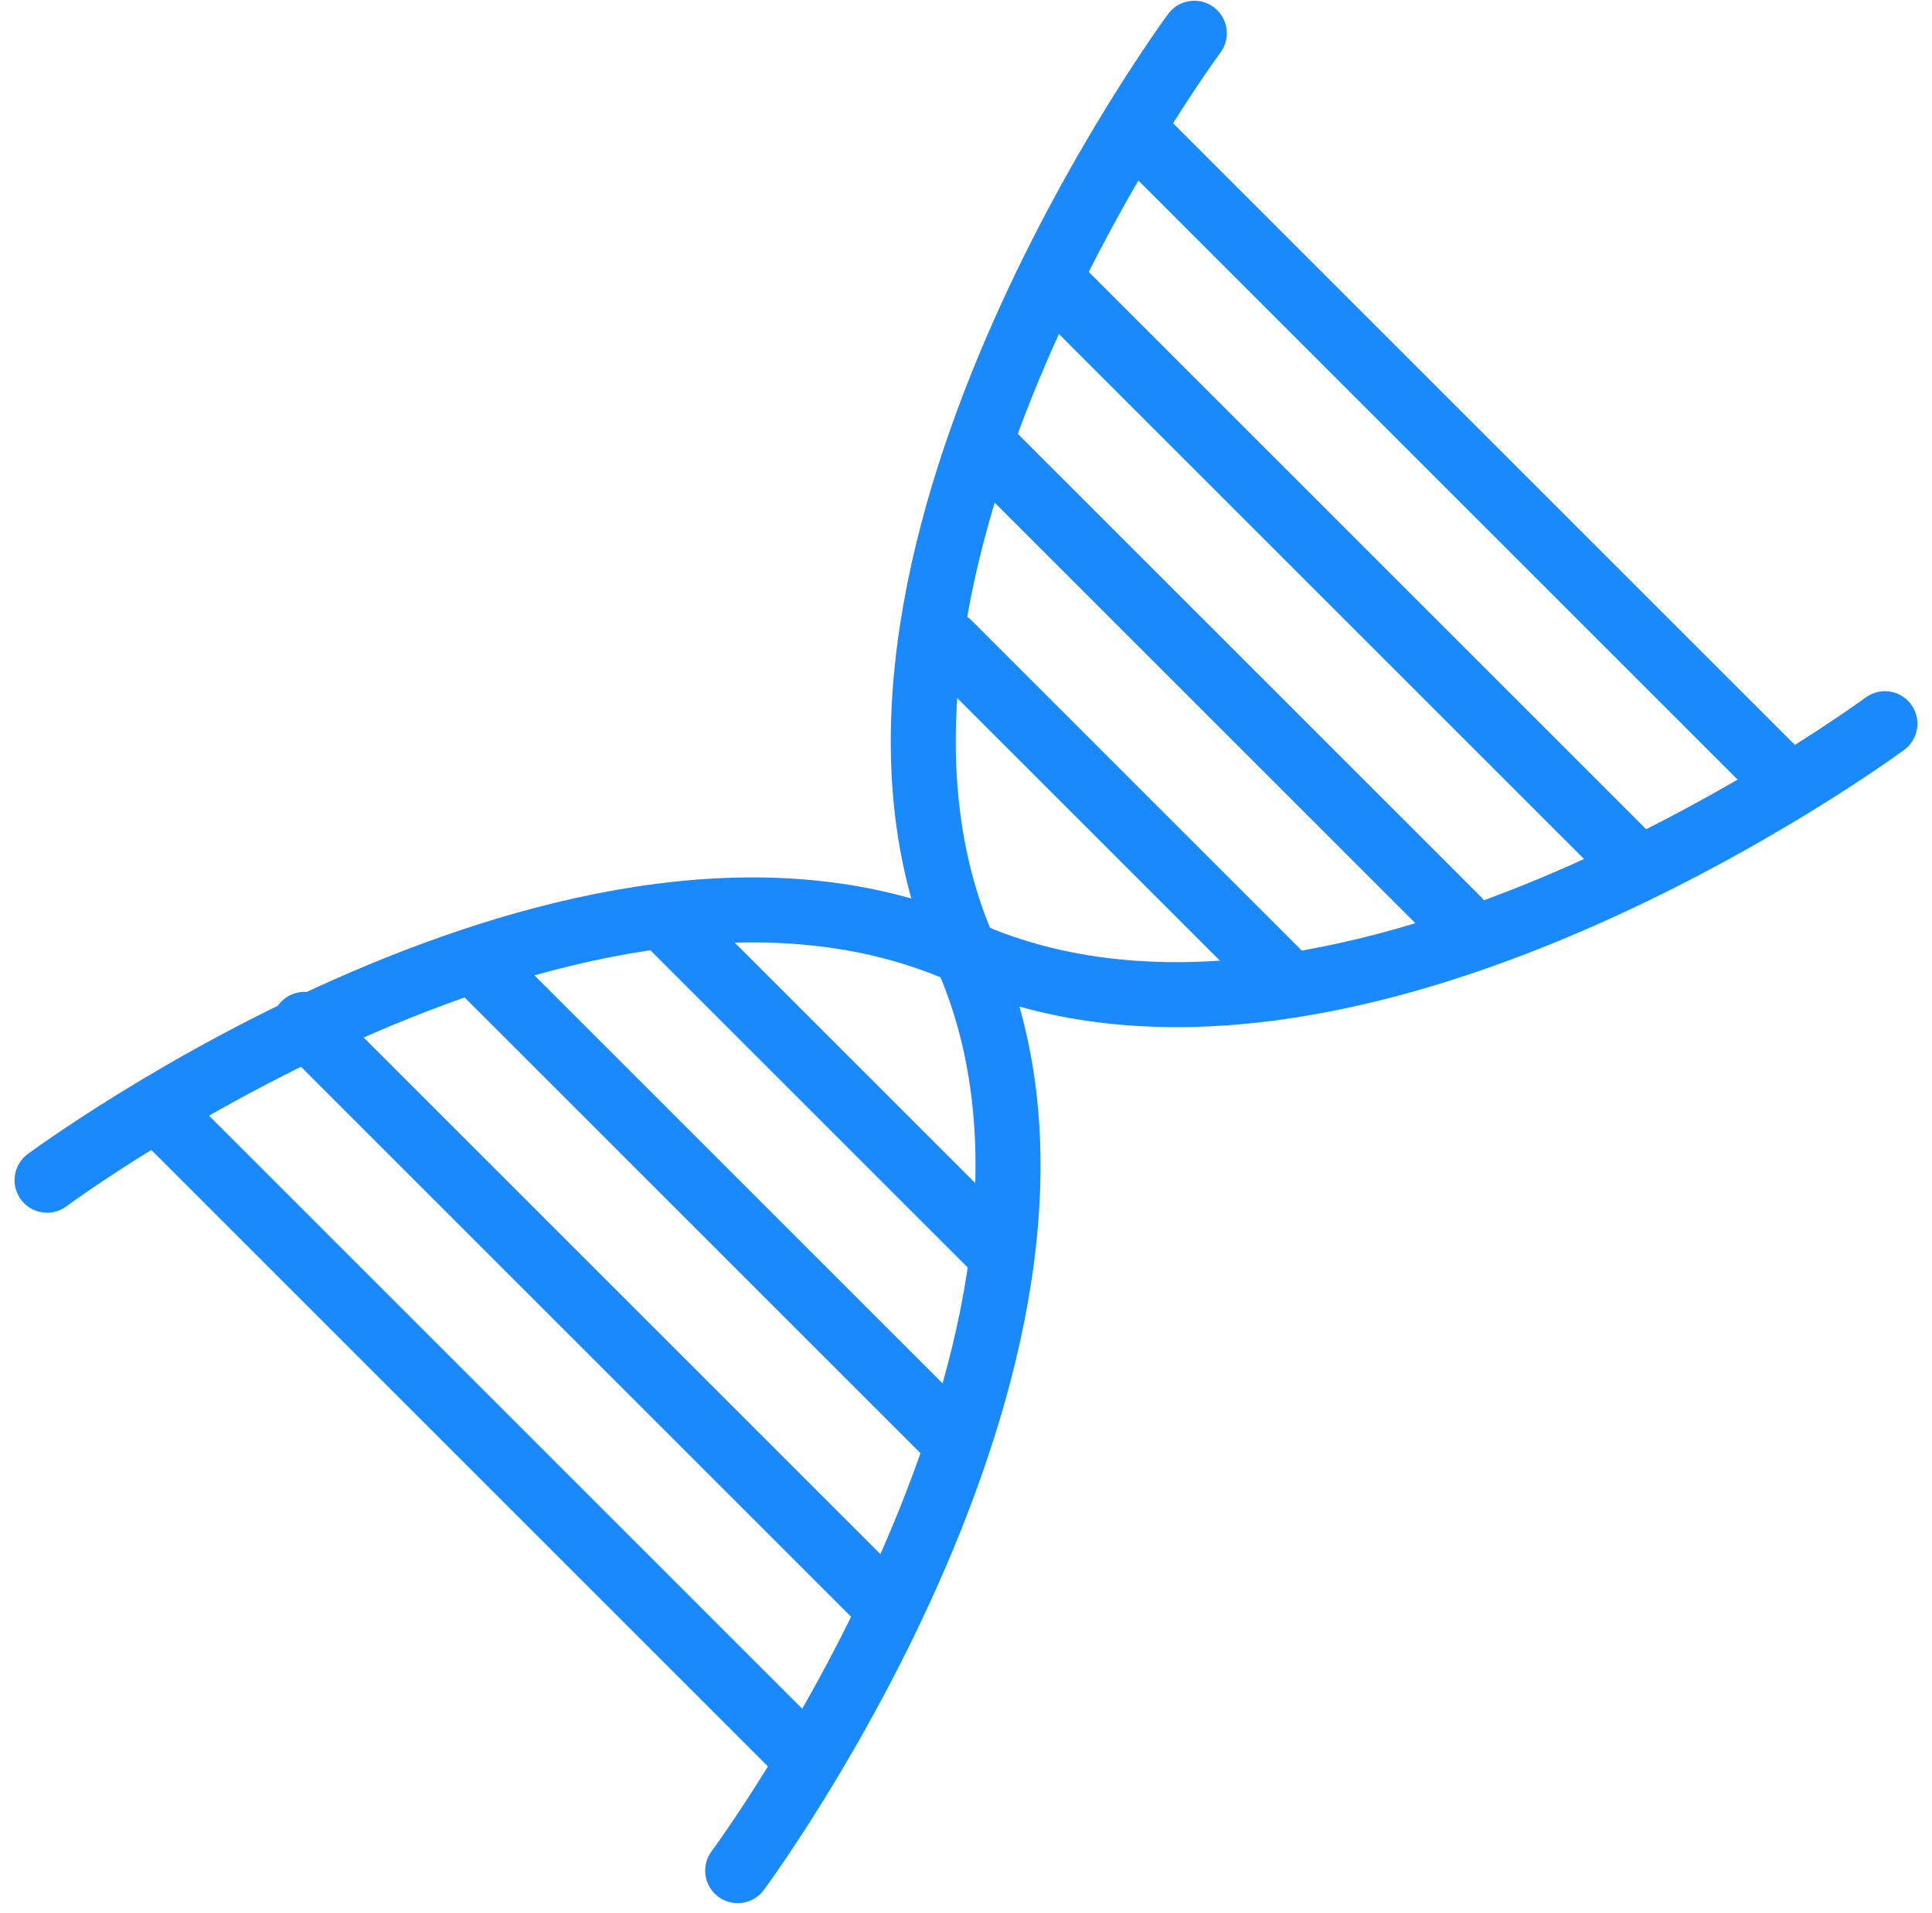 <?xml version="1.0" encoding="UTF-8"?>
<svg width="104px" height="103px" viewBox="0 0 104 103" version="1.1" xmlns="http://www.w3.org/2000/svg" xmlns:xlink="http://www.w3.org/1999/xlink">
    <!-- Generator: Sketch 46.2 (44496) - http://www.bohemiancoding.com/sketch -->
    <title>healthcare-24</title>
    <desc>Created with Sketch.</desc>
    <defs></defs>
    <g id="ALL" stroke="none" stroke-width="1" fill="none" fill-rule="evenodd" stroke-linecap="round" stroke-linejoin="round">
        <g id="Primary" transform="translate(-1797, -16623)" stroke="#1989FB" stroke-width="3.5">
            <g id="Group-15" transform="translate(200, 200)">
                <g id="healthcare-24" transform="translate(1599, 16424)">
                    <path d="M62.29,0.79 C62.29,0.79 40.805,29.832 49.98,50.336 C59.154,70.839 37.71,99.721 37.71,99.721" id="Layer-1"></path>
                    <path d="M6.833,59.128 L40.896,93.192" id="Layer-2" fill="#DBECFF"></path>
                    <path d="M14.394,54.154 L45.285,85.045" id="Layer-3" fill="#DBECFF"></path>
                    <path d="M23.548,50.769 L48.756,75.976" id="Layer-4" fill="#DBECFF"></path>
                    <path d="M33.926,48.605 L51.574,66.253" id="Layer-5" fill="#DBECFF"></path>
                    <path d="M59.765,6.73 L93.828,40.793" id="Layer-6" fill="#DBECFF"></path>
                    <path d="M54.724,14.231 L85.615,45.122" id="Layer-7" fill="#DBECFF"></path>
                    <path d="M51.275,23.319 L76.483,48.526" id="Layer-8" fill="#DBECFF"></path>
                    <path d="M49.052,33.634 L66.7,51.282" id="Layer-9" fill="#DBECFF"></path>
                    <path d="M99.465,37.965 C99.465,37.965 70.423,59.45 49.919,50.275 C29.416,41.101 0.534,62.545 0.534,62.545" id="Layer-10"></path>
                </g>
            </g>
        </g>
    </g>
</svg>